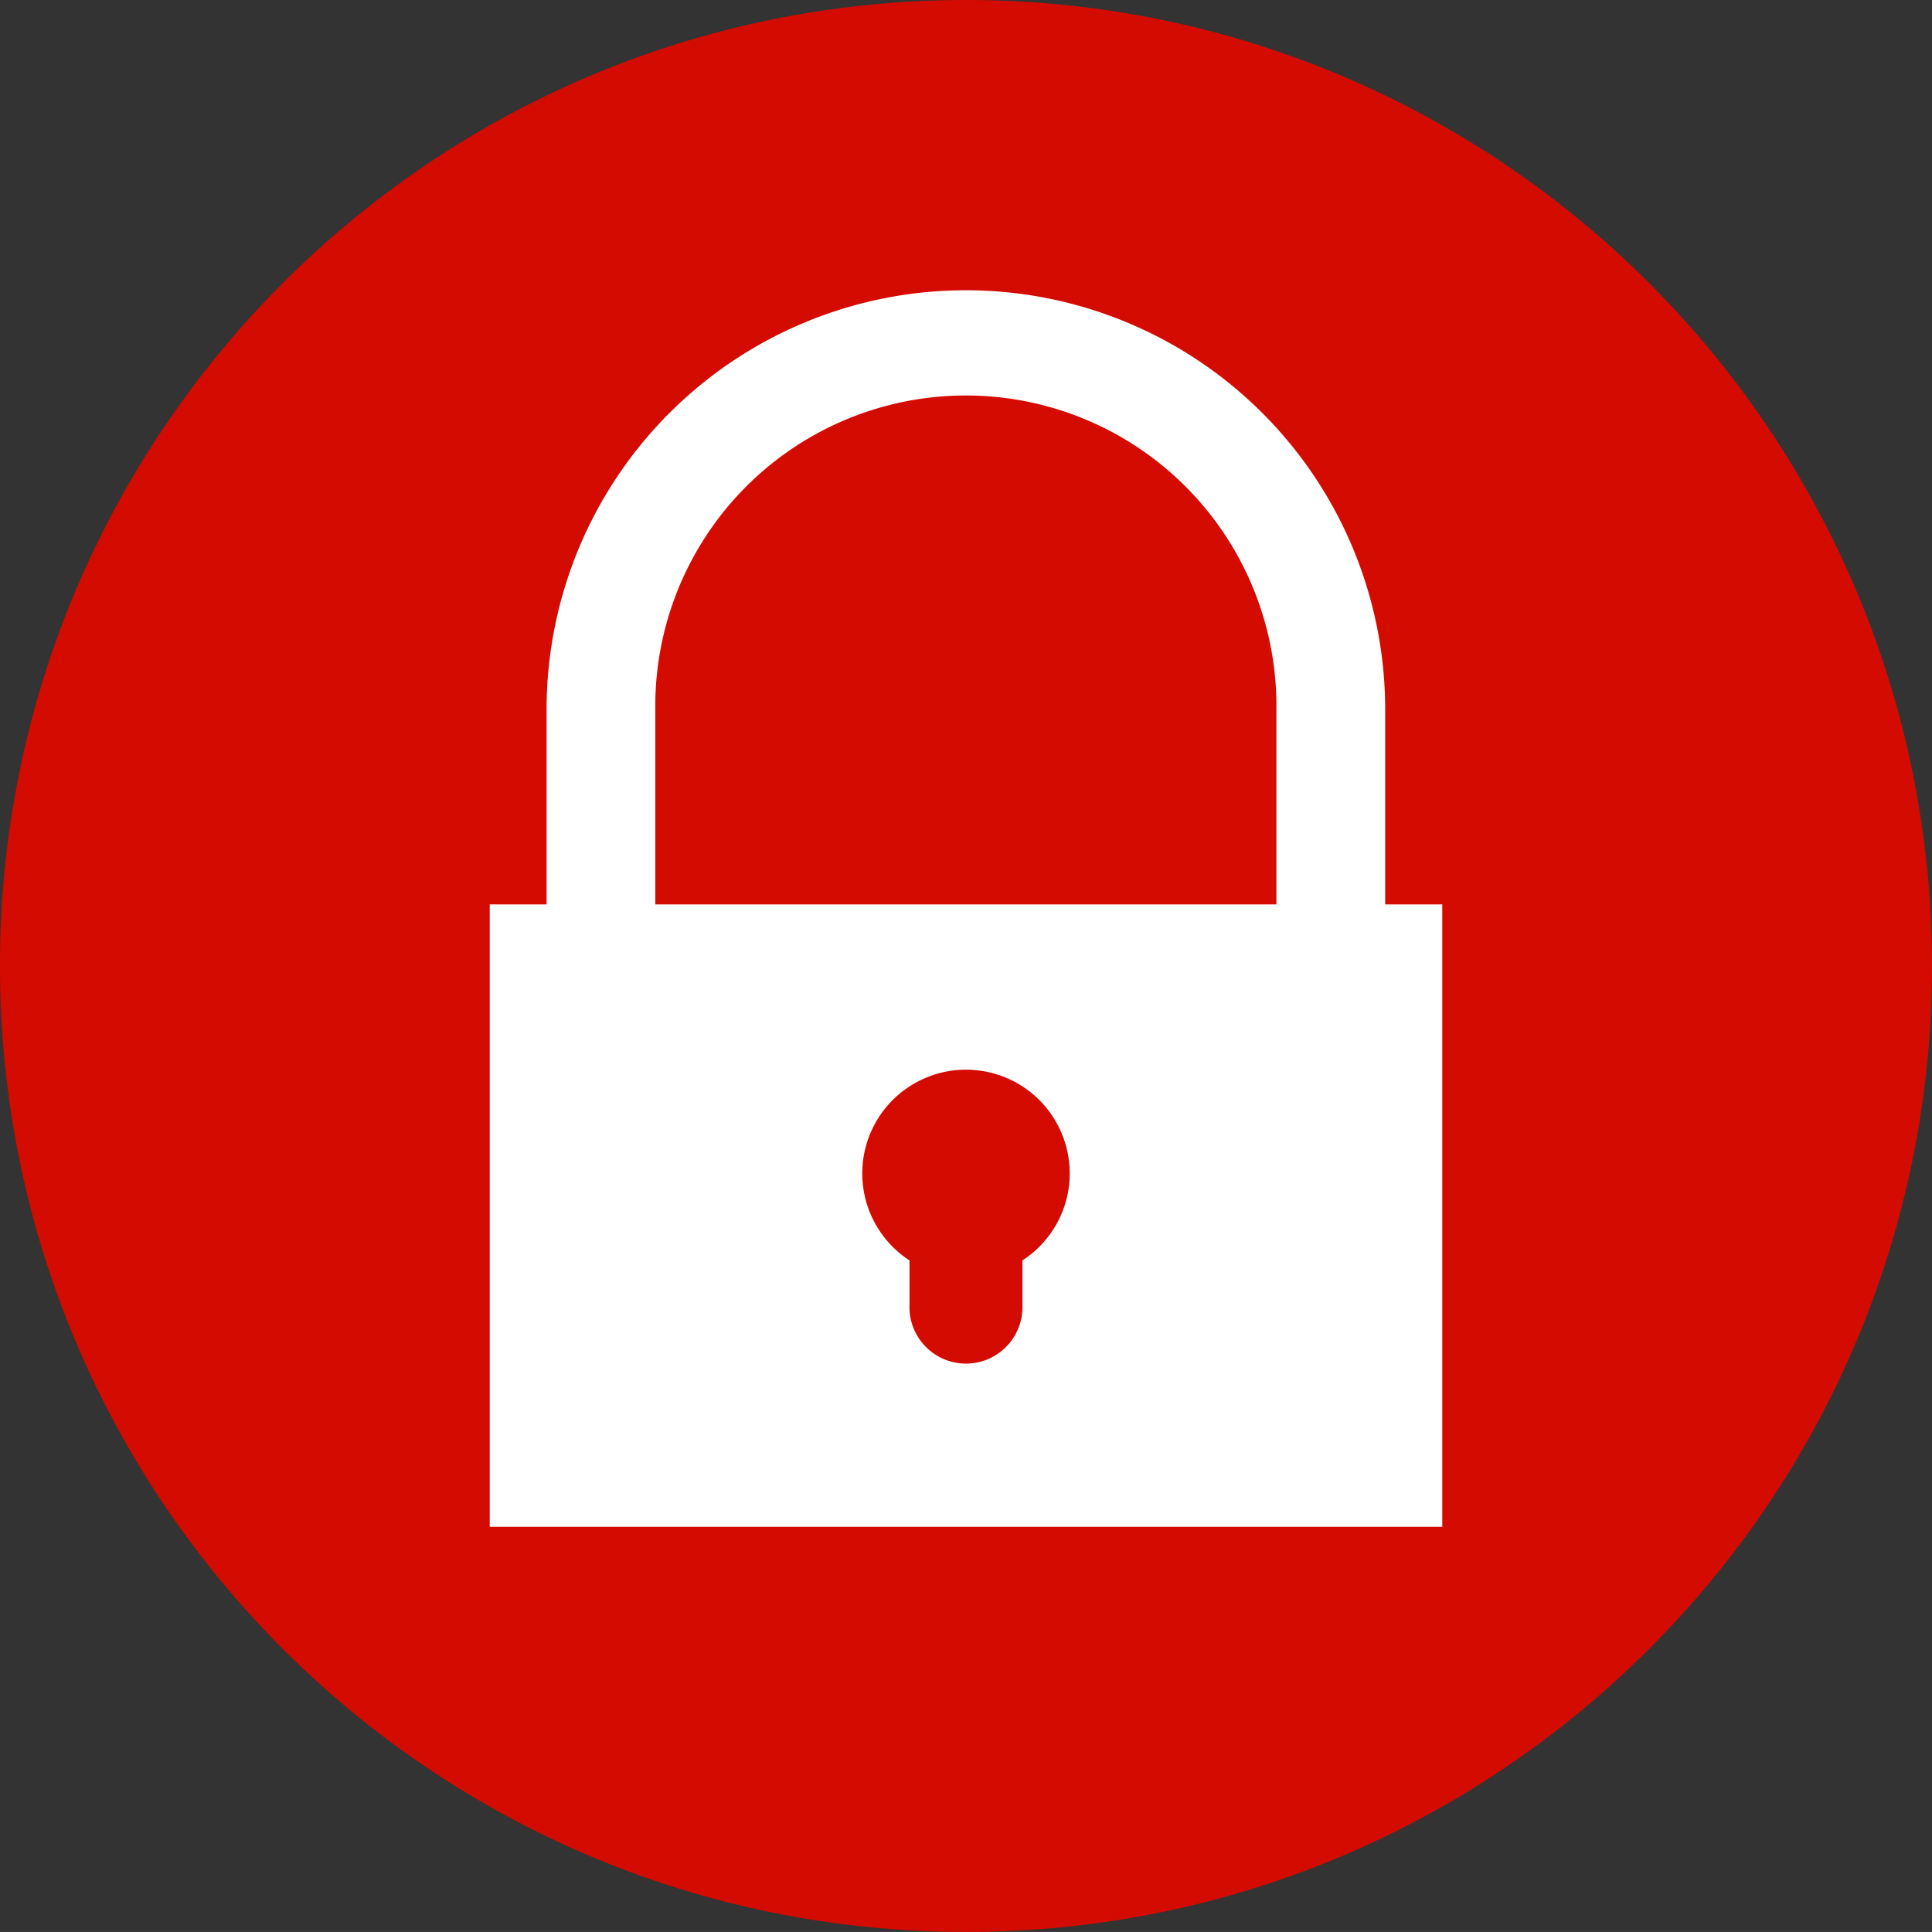 <svg xmlns="http://www.w3.org/2000/svg" viewBox="0 0 496.16 496.15"><rect x="0" y="0" width="496.16" height="496.15" fill="#333333" stroke="none"/><defs><style>.cls-1{fill:#d40b00;}.cls-2{fill:#fff;}</style></defs><title>Asset 1</title><g id="Layer_2" data-name="Layer 2"><g id="Layer_1-2" data-name="Layer 1"><path class="cls-1" d="M0,248.08C0,111.06,111.07,0,248.07,0S496.16,111.06,496.16,248.08,385.09,496.15,248.07,496.15,0,385.08,0,248.08Z"/><rect class="cls-2" x="125.77" y="232.26" width="244.62" height="159.85"/><path class="cls-2" d="M341.8,332.22a14,14,0,0,1-14-14v-136a79.76,79.76,0,1,0-159.51,0v136a14,14,0,1,1-27.92,0v-136a107.68,107.68,0,1,1,215.36,0v136A14,14,0,0,1,341.8,332.22Z"/><path class="cls-1" d="M274.72,301.35a26.64,26.64,0,1,0-41.15,22.34v11.45a14.51,14.51,0,1,0,29,0V323.69A26.61,26.61,0,0,0,274.72,301.35Z"/></g></g></svg>